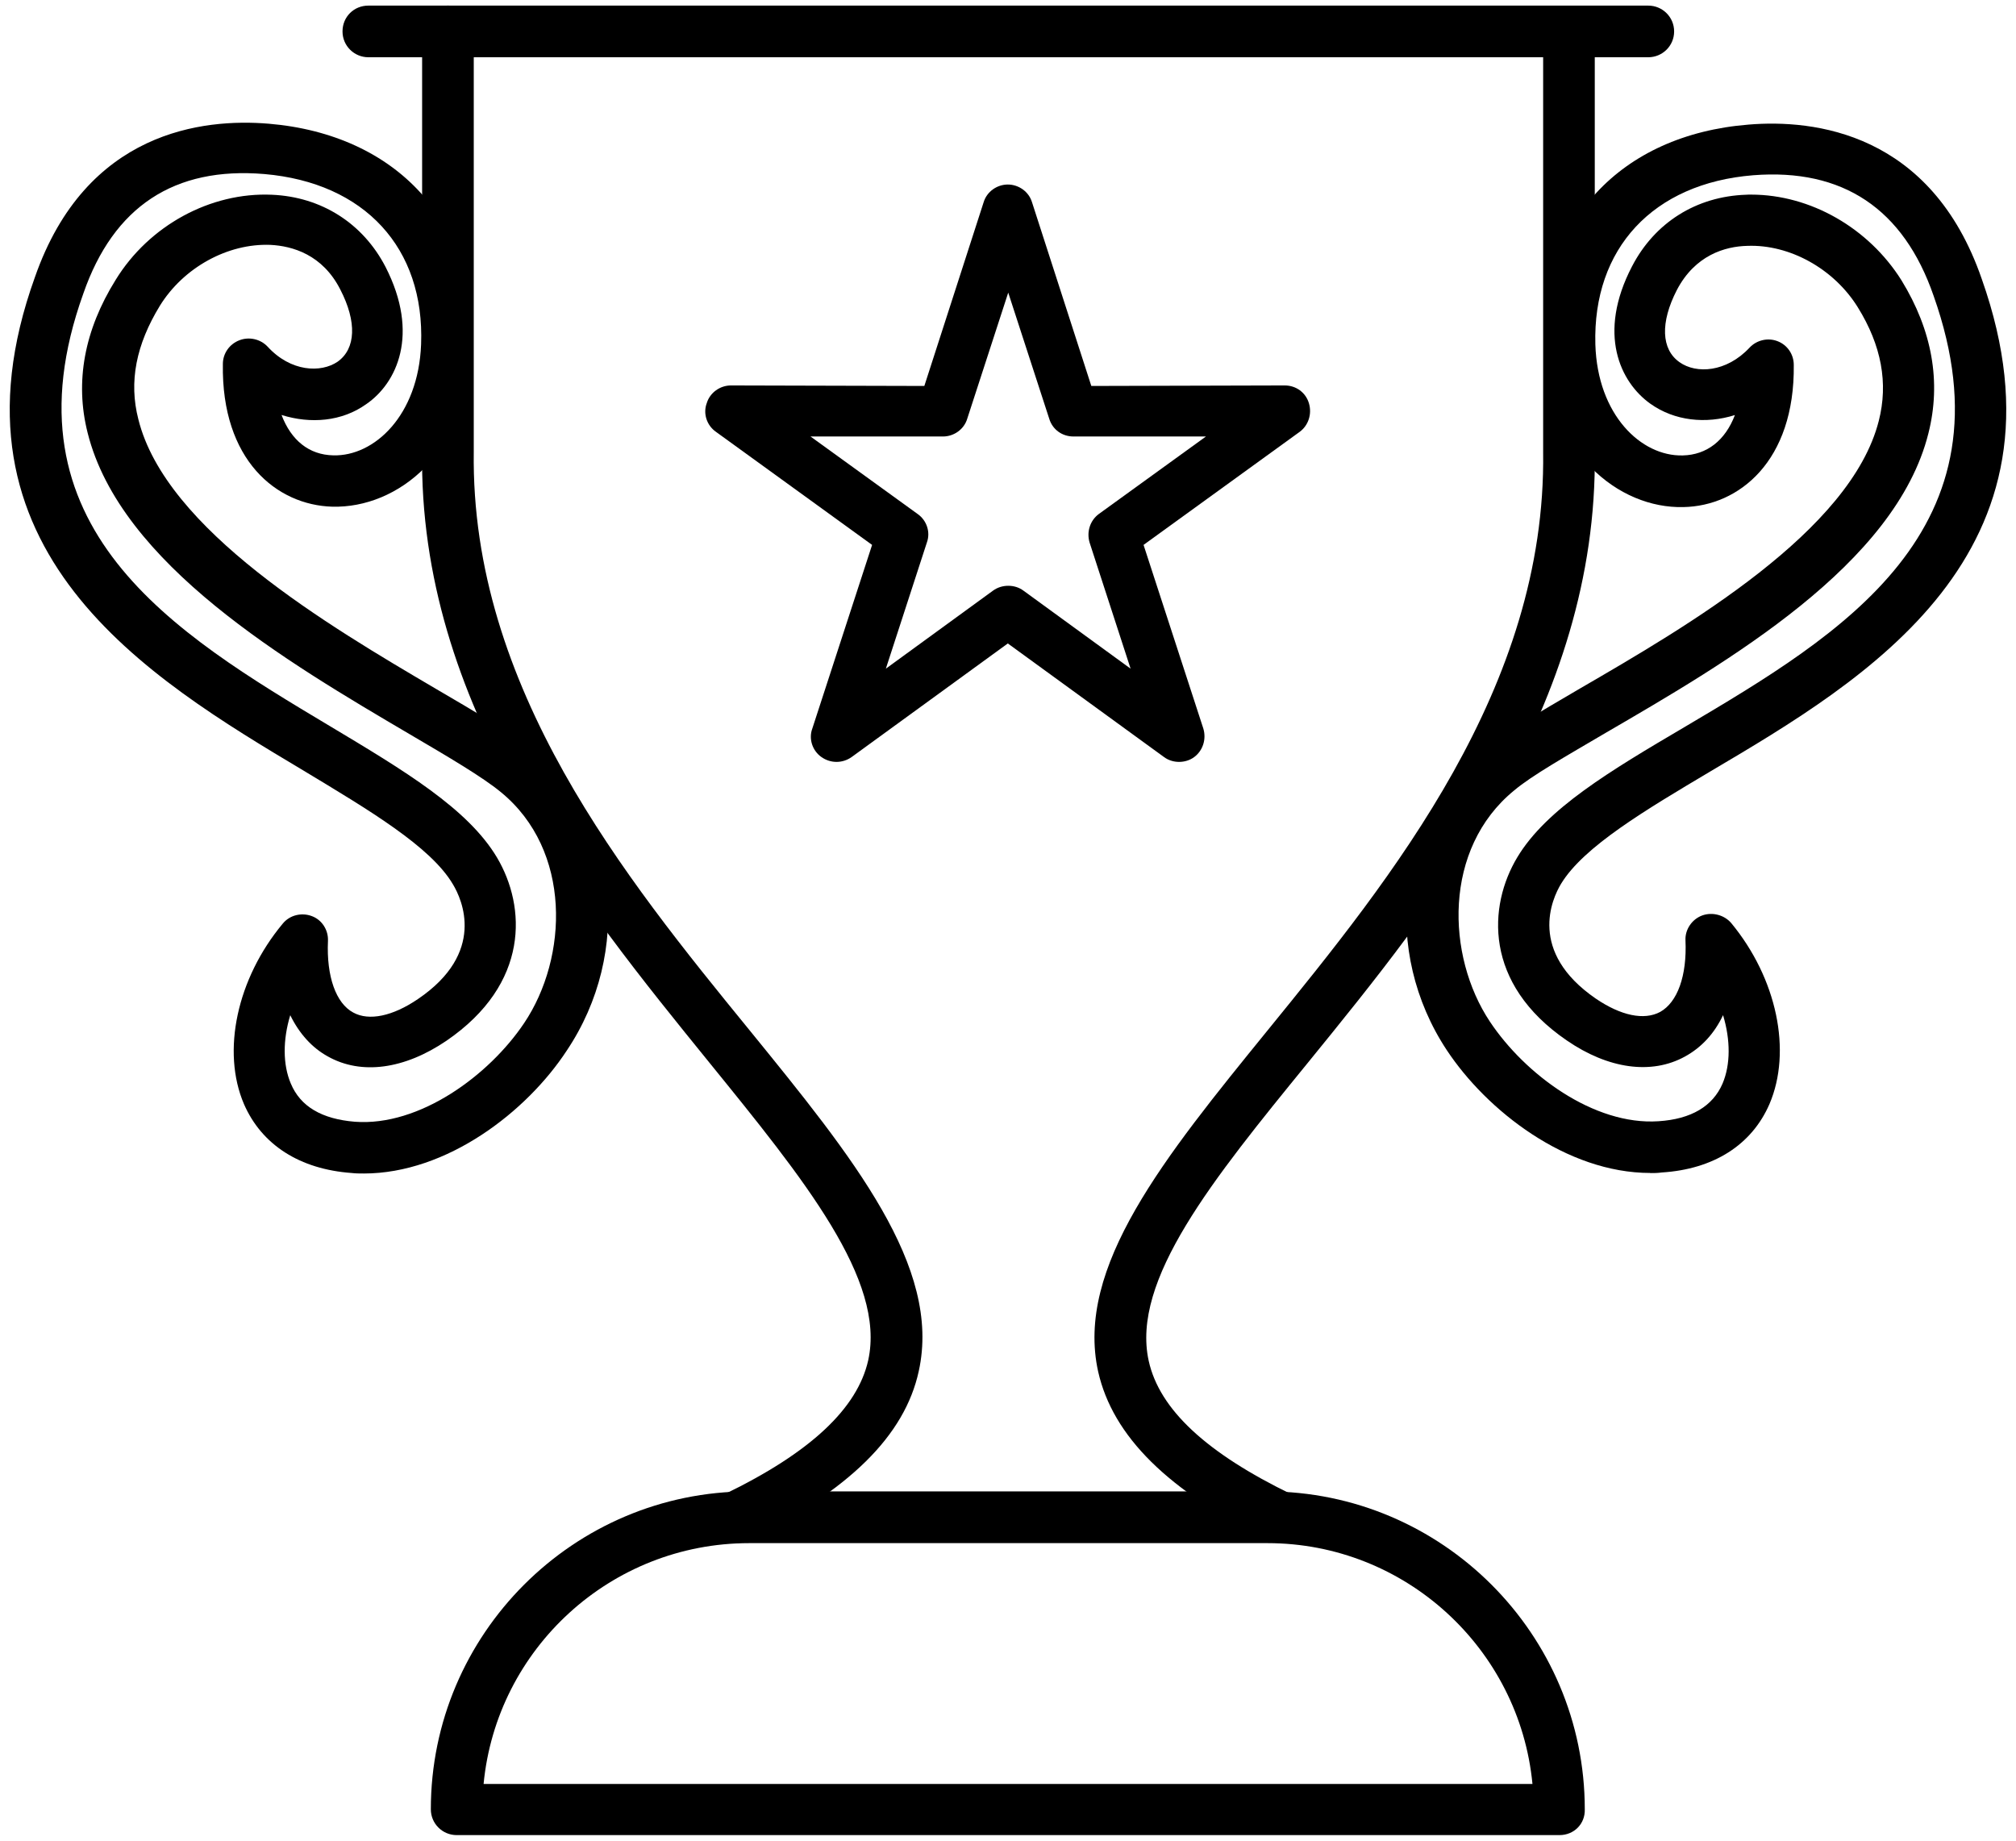 <svg width="138" height="126" viewBox="0 0 138 126" fill="none" xmlns="http://www.w3.org/2000/svg">
<path fill-rule="evenodd" clip-rule="evenodd" d="M106.744 125.618H31.259C30.296 125.618 29.492 124.841 29.492 123.85C29.492 111.863 39.264 102.091 51.251 102.091H86.723C98.71 102.091 108.482 111.864 108.482 123.85C108.516 124.848 107.746 125.618 106.749 125.618H106.744ZM33.103 122.117H104.901C104.014 112.86 96.194 105.632 86.758 105.632H51.286C41.809 105.632 33.99 112.86 33.103 122.117Z" fill="black"/>
<path fill-rule="evenodd" clip-rule="evenodd" d="M50.4 105.623C49.74 105.623 49.149 105.252 48.812 104.626C48.406 103.739 48.736 102.707 49.623 102.267C55.489 99.427 58.694 96.401 59.43 93.12C60.648 87.625 55.042 80.727 48.55 72.729C39.699 61.815 28.635 48.246 28.895 30.875V2.149C28.895 1.186 29.672 0.382 30.663 0.382C31.66 0.382 32.43 1.159 32.43 2.149V30.917C32.21 47.072 42.794 60.083 51.309 70.523C58.392 79.23 64.472 86.712 62.89 93.865C61.927 98.287 58.097 102.049 51.199 105.405C50.903 105.591 50.642 105.625 50.387 105.625L50.4 105.623Z" fill="black"/>
<path fill-rule="evenodd" clip-rule="evenodd" d="M87.64 105.62C87.386 105.62 87.124 105.544 86.863 105.434C79.965 102.078 76.169 98.316 75.172 93.894C73.583 86.742 79.711 79.218 86.753 70.552C95.274 60.078 105.852 47.059 105.632 30.946V2.179C105.632 1.216 106.409 0.411 107.399 0.411C108.396 0.411 109.166 1.188 109.166 2.179V30.946C109.387 48.312 98.362 61.887 89.511 72.767C83.019 80.731 77.414 87.629 78.632 93.158C79.367 96.48 82.579 99.465 88.439 102.305C89.326 102.711 89.656 103.777 89.25 104.664C88.92 105.255 88.287 105.62 87.627 105.62L87.64 105.62Z" fill="black"/>
<path fill-rule="evenodd" clip-rule="evenodd" d="M112.83 3.919H25.213C24.251 3.919 23.446 3.142 23.446 2.152C23.446 1.155 24.223 0.384 25.213 0.384H112.83C113.793 0.384 114.598 1.161 114.598 2.152C114.598 3.149 113.786 3.919 112.83 3.919Z" fill="black"/>
<path fill-rule="evenodd" clip-rule="evenodd" d="M24.884 80.329C24.63 80.329 24.334 80.329 24.073 80.295C20.531 80.04 17.918 78.376 16.7 75.577C15.153 71.966 16.219 66.987 19.355 63.225C19.836 62.634 20.648 62.448 21.342 62.709C22.044 62.964 22.484 63.672 22.45 64.408C22.34 66.843 23 68.686 24.183 69.312C25.256 69.903 26.878 69.566 28.605 68.39C33.288 65.22 31.631 61.568 31.005 60.536C29.492 57.958 25.249 55.447 20.792 52.758C10.174 46.417 -4.358 37.711 2.389 18.976C5.889 8.942 13.929 8.096 18.392 8.468C27.168 9.204 32.663 15.214 32.332 23.735C32.078 30.998 27.209 34.801 22.746 34.684C18.949 34.574 15.146 31.513 15.256 24.911C15.256 24.21 15.696 23.55 16.398 23.288C17.058 23.034 17.835 23.213 18.317 23.728C19.905 25.462 21.968 25.537 23.11 24.76C24.362 23.873 24.437 22.03 23.296 19.822C22.078 17.422 20.015 16.837 18.502 16.762C15.586 16.652 12.567 18.309 10.944 20.929C9.321 23.584 8.805 26.128 9.472 28.707C11.35 36.266 22.491 42.833 29.828 47.146C32.669 48.803 35.103 50.241 36.54 51.424C42.331 56.183 43.321 65.178 38.789 71.926C36.059 76.093 30.605 80.33 24.89 80.33L24.884 80.329ZM19.871 69.484C19.355 71.182 19.355 72.874 19.905 74.167C20.565 75.756 22.044 76.602 24.293 76.787C28.715 77.117 33.474 73.617 35.874 70.041C38.9 65.543 39.154 58.205 34.285 54.223C33.034 53.191 30.709 51.823 28.013 50.241C19.678 45.337 8.247 38.625 5.999 29.63C5.112 26.129 5.779 22.588 7.918 19.156C10.201 15.435 14.41 13.145 18.612 13.331C22.002 13.475 24.843 15.284 26.39 18.269C28.749 22.877 27.167 26.233 25.063 27.67C23.405 28.853 21.267 29.032 19.272 28.406C19.932 30.139 21.149 31.136 22.814 31.17C25.62 31.246 28.639 28.44 28.825 23.571C29.079 16.969 24.953 12.505 18.096 11.914C11.941 11.398 7.773 14.129 5.703 20.098C-0.053 36.136 11.975 43.364 22.594 49.711C27.648 52.737 32.036 55.357 34.024 58.706C36.011 62.062 36.273 67.337 30.558 71.244C27.683 73.197 24.732 73.603 22.442 72.317C21.376 71.732 20.496 70.776 19.863 69.483L19.871 69.484Z" fill="black"/>
<path fill-rule="evenodd" clip-rule="evenodd" d="M112.975 80.293C107.219 80.293 101.765 76.015 99.034 71.882C94.571 65.136 95.603 56.133 101.393 51.416C102.865 50.233 105.3 48.795 108.14 47.138C115.512 42.86 126.688 36.368 128.607 28.81C129.267 26.231 128.792 23.645 127.169 21.032C125.546 18.412 122.52 16.72 119.611 16.83C118.098 16.864 116.035 17.456 114.783 19.856C113.642 22.071 113.71 23.914 114.969 24.794C116.111 25.605 118.174 25.495 119.762 23.797C120.244 23.281 121.014 23.095 121.681 23.357C122.341 23.611 122.788 24.244 122.788 24.98C122.864 31.582 119.027 34.642 115.23 34.711C110.808 34.821 105.939 30.99 105.678 23.721C105.382 15.2 110.911 9.231 119.693 8.529C124.157 8.158 132.196 9.045 135.662 19.113C142.299 37.881 127.733 46.511 117.115 52.784C112.651 55.439 108.408 57.949 106.861 60.494C106.235 61.525 104.578 65.143 109.22 68.347C110.953 69.53 112.541 69.861 113.642 69.269C114.825 68.609 115.485 66.8 115.375 64.365C115.34 63.63 115.815 62.928 116.516 62.667C117.218 62.412 118.029 62.632 118.504 63.183C121.64 66.979 122.672 71.958 121.124 75.576C119.907 78.382 117.287 80.039 113.752 80.259C113.456 80.3 113.236 80.3 112.975 80.3L112.975 80.293ZM119.873 13.322C123.93 13.322 127.912 15.606 130.161 19.189C132.266 22.62 132.892 26.155 132.004 29.663C129.756 38.658 118.284 45.295 109.914 50.165C107.219 51.753 104.86 53.081 103.642 54.112C98.773 58.094 98.993 65.432 101.985 69.93C104.385 73.541 109.103 77.048 113.525 76.752C115.774 76.608 117.246 75.721 117.913 74.173C118.463 72.88 118.463 71.189 117.947 69.49C117.356 70.742 116.475 71.704 115.327 72.33C113.044 73.582 110.093 73.176 107.253 71.223C101.538 67.317 101.868 62.001 103.862 58.686C105.85 55.364 110.245 52.751 115.327 49.759C125.987 43.453 138.042 36.3 132.362 20.255C130.299 14.279 126.131 11.514 120.01 11.996C113.154 12.546 109.02 17.009 109.206 23.577C109.351 28.405 112.342 31.245 115.182 31.176C116.84 31.142 118.098 30.145 118.759 28.412C116.771 29.038 114.625 28.817 112.968 27.634C110.905 26.163 109.316 22.841 111.716 18.233C113.264 15.249 116.104 13.44 119.536 13.33C119.577 13.323 119.728 13.322 119.873 13.322Z" fill="black"/>
<path fill-rule="evenodd" clip-rule="evenodd" d="M80.714 52.154C80.343 52.154 79.978 52.044 79.682 51.824L68.988 44.046L58.294 51.824C57.668 52.264 56.857 52.264 56.231 51.824C55.605 51.384 55.344 50.573 55.605 49.871L59.697 37.3L49.003 29.556C48.377 29.116 48.116 28.304 48.377 27.603C48.597 26.867 49.298 26.385 50.034 26.385L63.273 26.42L67.331 13.848C67.551 13.112 68.252 12.631 68.988 12.631C69.724 12.631 70.425 13.112 70.645 13.848L74.703 26.42L87.942 26.385C88.719 26.385 89.379 26.867 89.599 27.603C89.819 28.338 89.565 29.116 88.973 29.556L78.279 37.3L82.371 49.871C82.591 50.607 82.337 51.384 81.745 51.824C81.45 52.044 81.078 52.154 80.707 52.154H80.714ZM69.023 40.099C69.394 40.099 69.758 40.209 70.054 40.429L77.392 45.772L74.586 37.141C74.366 36.406 74.621 35.628 75.212 35.188L82.55 29.879H73.479C72.702 29.879 72.042 29.398 71.822 28.662L69.016 20.031L66.21 28.662C65.99 29.398 65.288 29.879 64.552 29.879H55.481L62.819 35.188C63.445 35.628 63.706 36.44 63.445 37.141L60.639 45.772L67.977 40.429C68.28 40.209 68.644 40.099 69.016 40.099H69.023Z" fill="black"/>
</svg>
